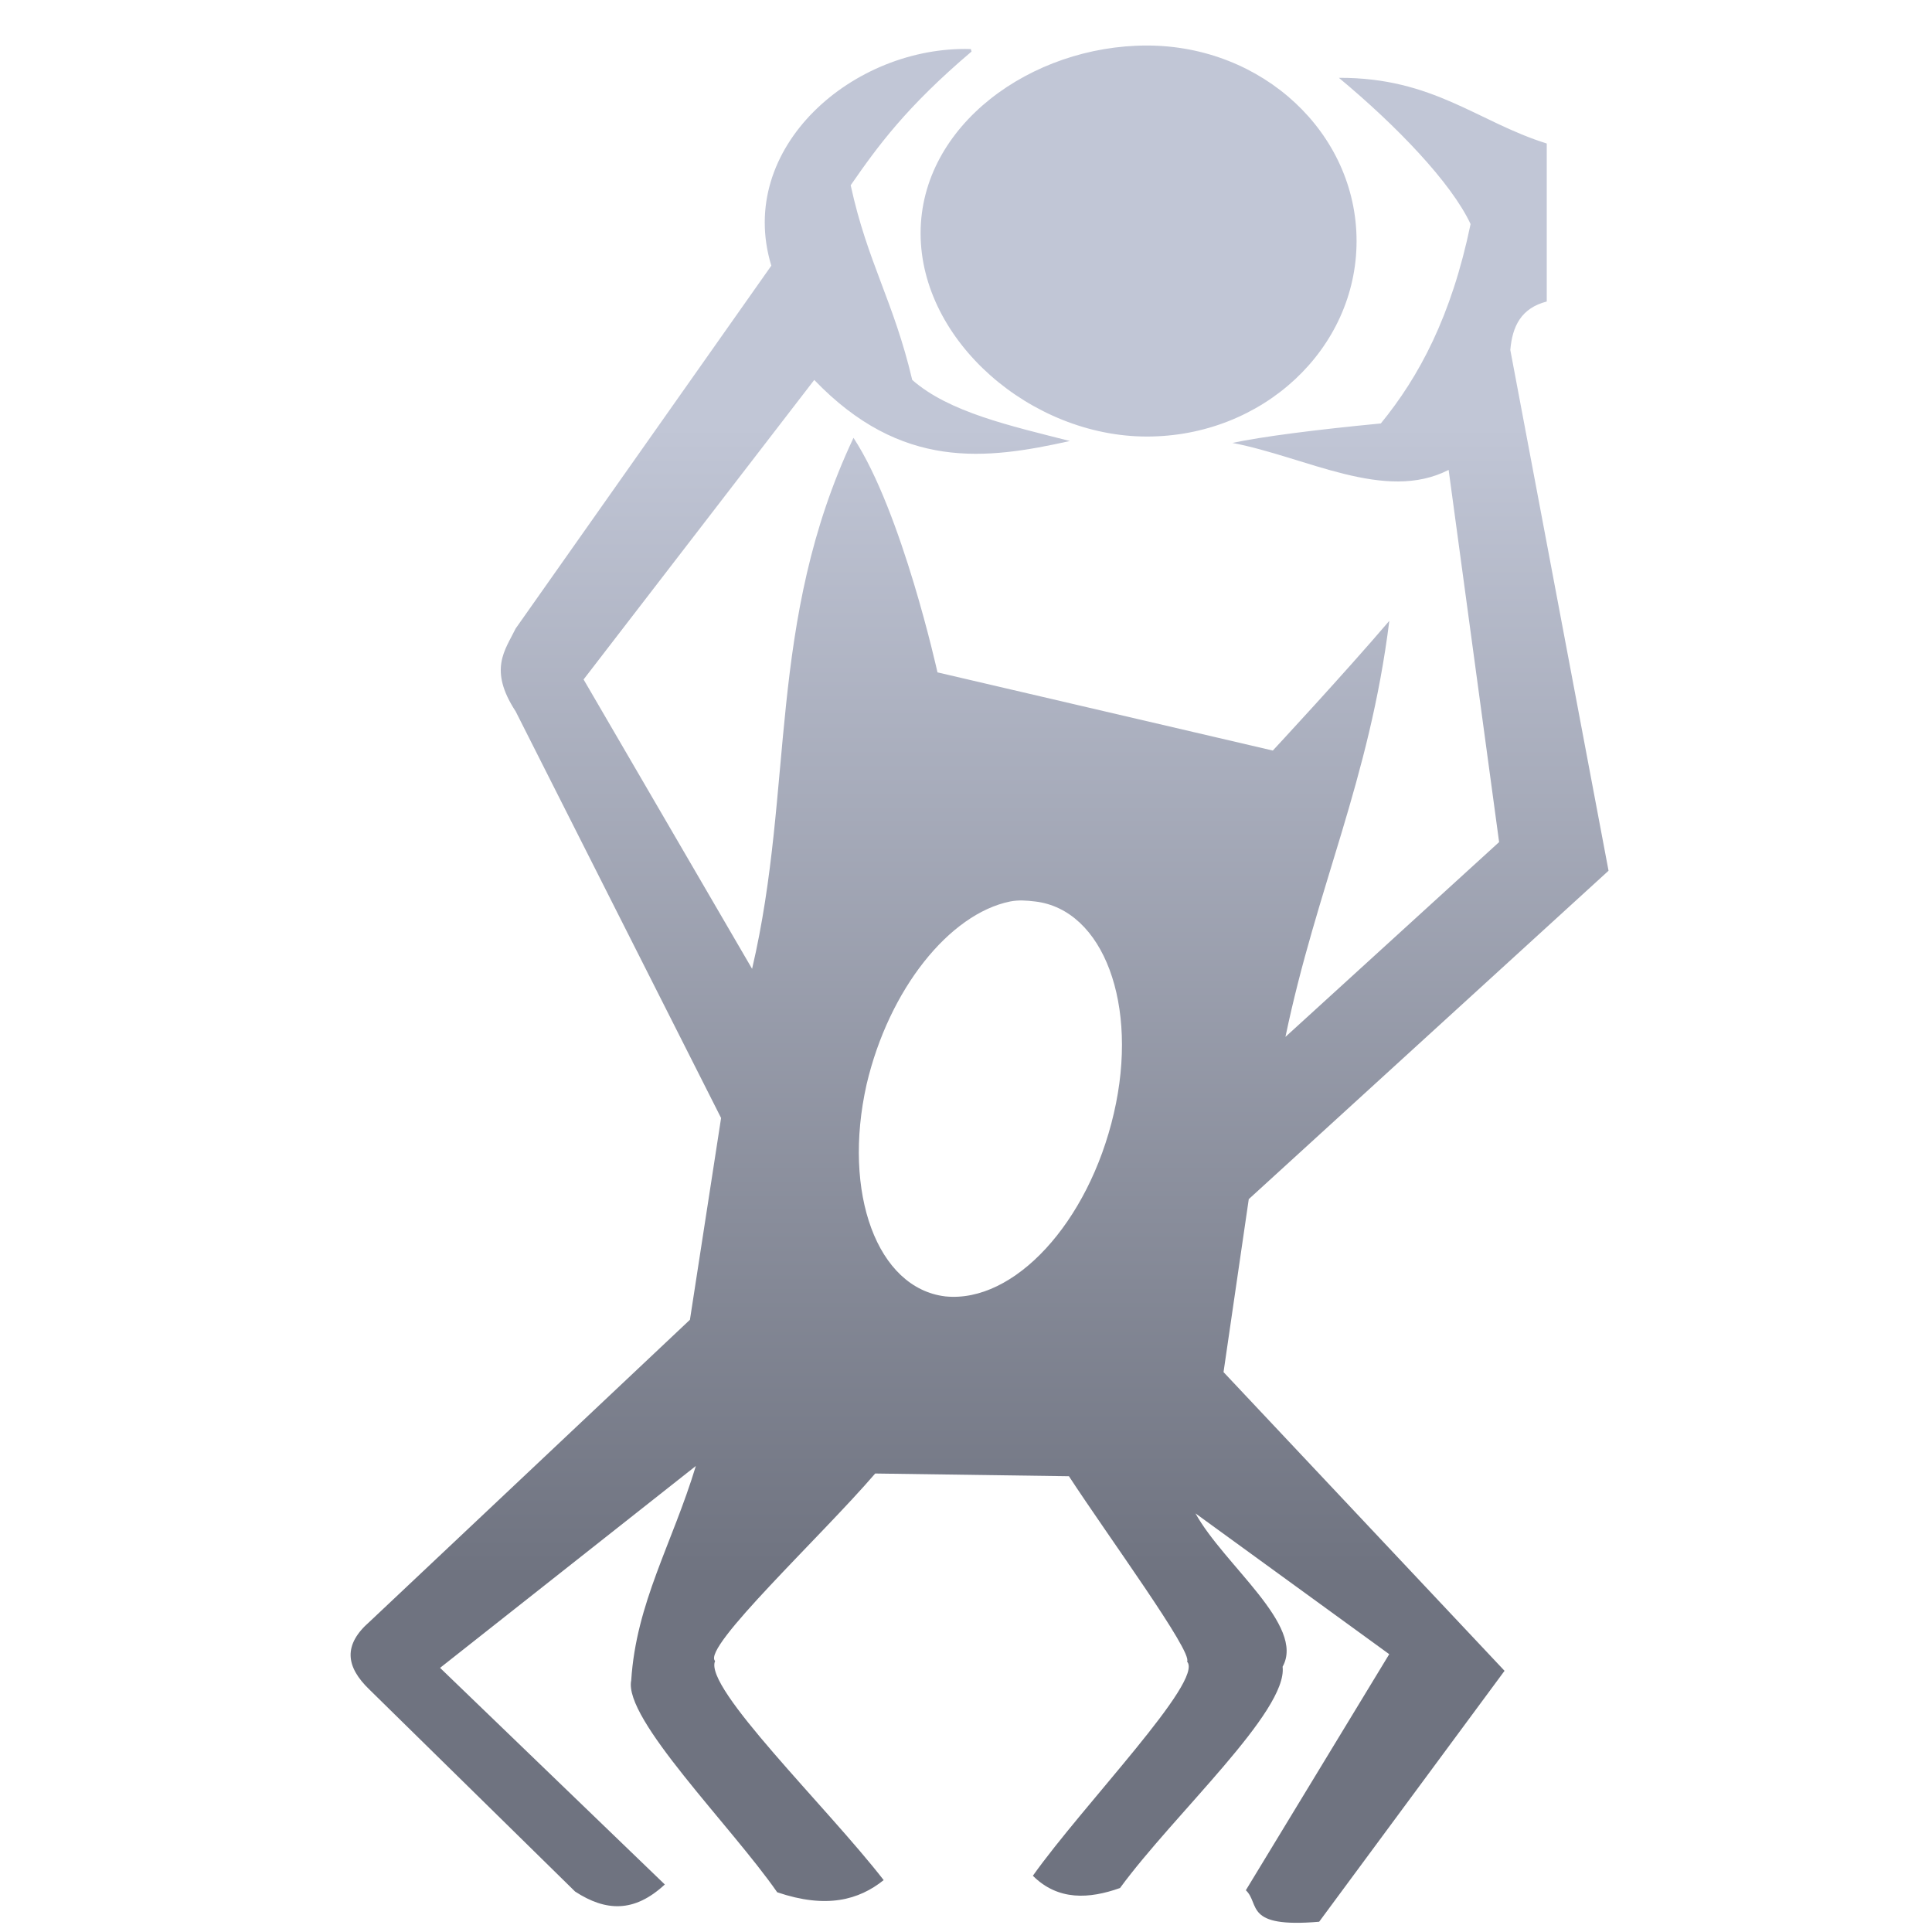 <svg xmlns="http://www.w3.org/2000/svg" xmlns:xlink="http://www.w3.org/1999/xlink" width="64" height="64" viewBox="0 0 64 64" version="1.1"><defs><linearGradient id="linear0" gradientUnits="userSpaceOnUse" x1="0" y1="0" x2="0" y2="1" gradientTransform="matrix(59.086,0,0,37.841,-4.845,14.248)"><stop offset="0" style="stop-color:#c1c6d6;stop-opacity:1;"/><stop offset="1" style="stop-color:#6f7380;stop-opacity:1;"/></linearGradient></defs><g id="surface1"><path style=" stroke:none;fill-rule:nonzero;fill:url(#linear0);" d="M 37.992 1.508 C 34.16 1.508 30.496 4.152 30.496 7.727 C 30.496 11.301 34.16 14.461 37.992 14.461 C 41.828 14.461 44.938 11.559 44.938 7.984 C 44.938 4.41 41.828 1.508 37.992 1.508 Z M 32.16 1.625 C 28.273 1.508 24.359 4.891 25.551 8.801 L 17.082 20.82 C 16.734 21.535 16.172 22.176 17.082 23.566 L 23.887 37.035 L 22.855 43.719 L 12.246 53.719 C 11.367 54.484 11.441 55.207 12.246 55.977 L 19.051 62.66 C 20.07 63.324 21.012 63.363 22.023 62.426 L 14.578 55.25 L 23.051 48.562 C 22.27 51.137 21.074 53.098 20.91 55.664 C 20.648 56.941 24.215 60.48 25.746 62.684 C 27.379 63.238 28.453 62.938 29.273 62.281 C 27.395 59.859 23.301 55.906 23.688 55.023 C 23.242 54.582 27.215 50.883 28.992 48.812 L 35.41 48.902 C 36.723 50.914 39.52 54.727 39.324 55.043 C 39.891 55.676 35.906 59.758 34.215 62.137 C 35.051 62.969 36.082 62.906 37.102 62.543 C 38.902 60.086 42.66 56.688 42.488 55.211 C 43.25 53.848 40.547 51.844 39.602 50.133 L 46.02 54.797 L 41.27 62.617 C 41.75 63.066 41.191 63.875 43.699 63.66 L 49.84 55.348 L 40.531 45.453 L 41.367 39.723 L 53.285 28.844 L 50.031 11.594 C 50.098 10.805 50.391 10.207 51.238 9.988 L 51.238 4.754 C 48.941 4.035 47.488 2.566 44.352 2.578 C 46.262 4.164 48.074 6.051 48.715 7.422 C 48.082 10.477 47.012 12.473 45.742 14.027 C 43.551 14.238 41.824 14.461 40.824 14.672 C 43.277 15.141 45.879 16.648 47.988 15.566 L 49.66 27.895 L 42.582 34.348 C 43.621 29.371 45.359 25.875 46.023 20.566 C 44.551 22.293 42.164 24.863 42.164 24.863 L 31.055 22.273 C 31.055 22.273 29.887 16.965 28.273 14.504 C 25.391 20.617 26.32 26.082 24.914 32.094 L 19.332 22.508 L 26.973 12.586 C 29.859 15.59 32.664 15.227 35.441 14.609 C 33.469 14.105 31.445 13.66 30.219 12.586 C 29.602 9.969 28.738 8.703 28.18 6.137 C 29.07 4.852 30.016 3.547 32.184 1.707 Z M 33.457 29.863 L 33.461 29.863 C 33.738 29.809 34 29.828 34.293 29.863 C 36.551 30.133 37.734 33.281 36.898 36.879 C 36.059 40.508 33.59 43.176 31.316 42.945 C 29.059 42.676 27.898 39.523 28.707 35.922 C 29.449 32.762 31.453 30.273 33.461 29.863 Z M 33.457 29.863 "/></g></svg>
